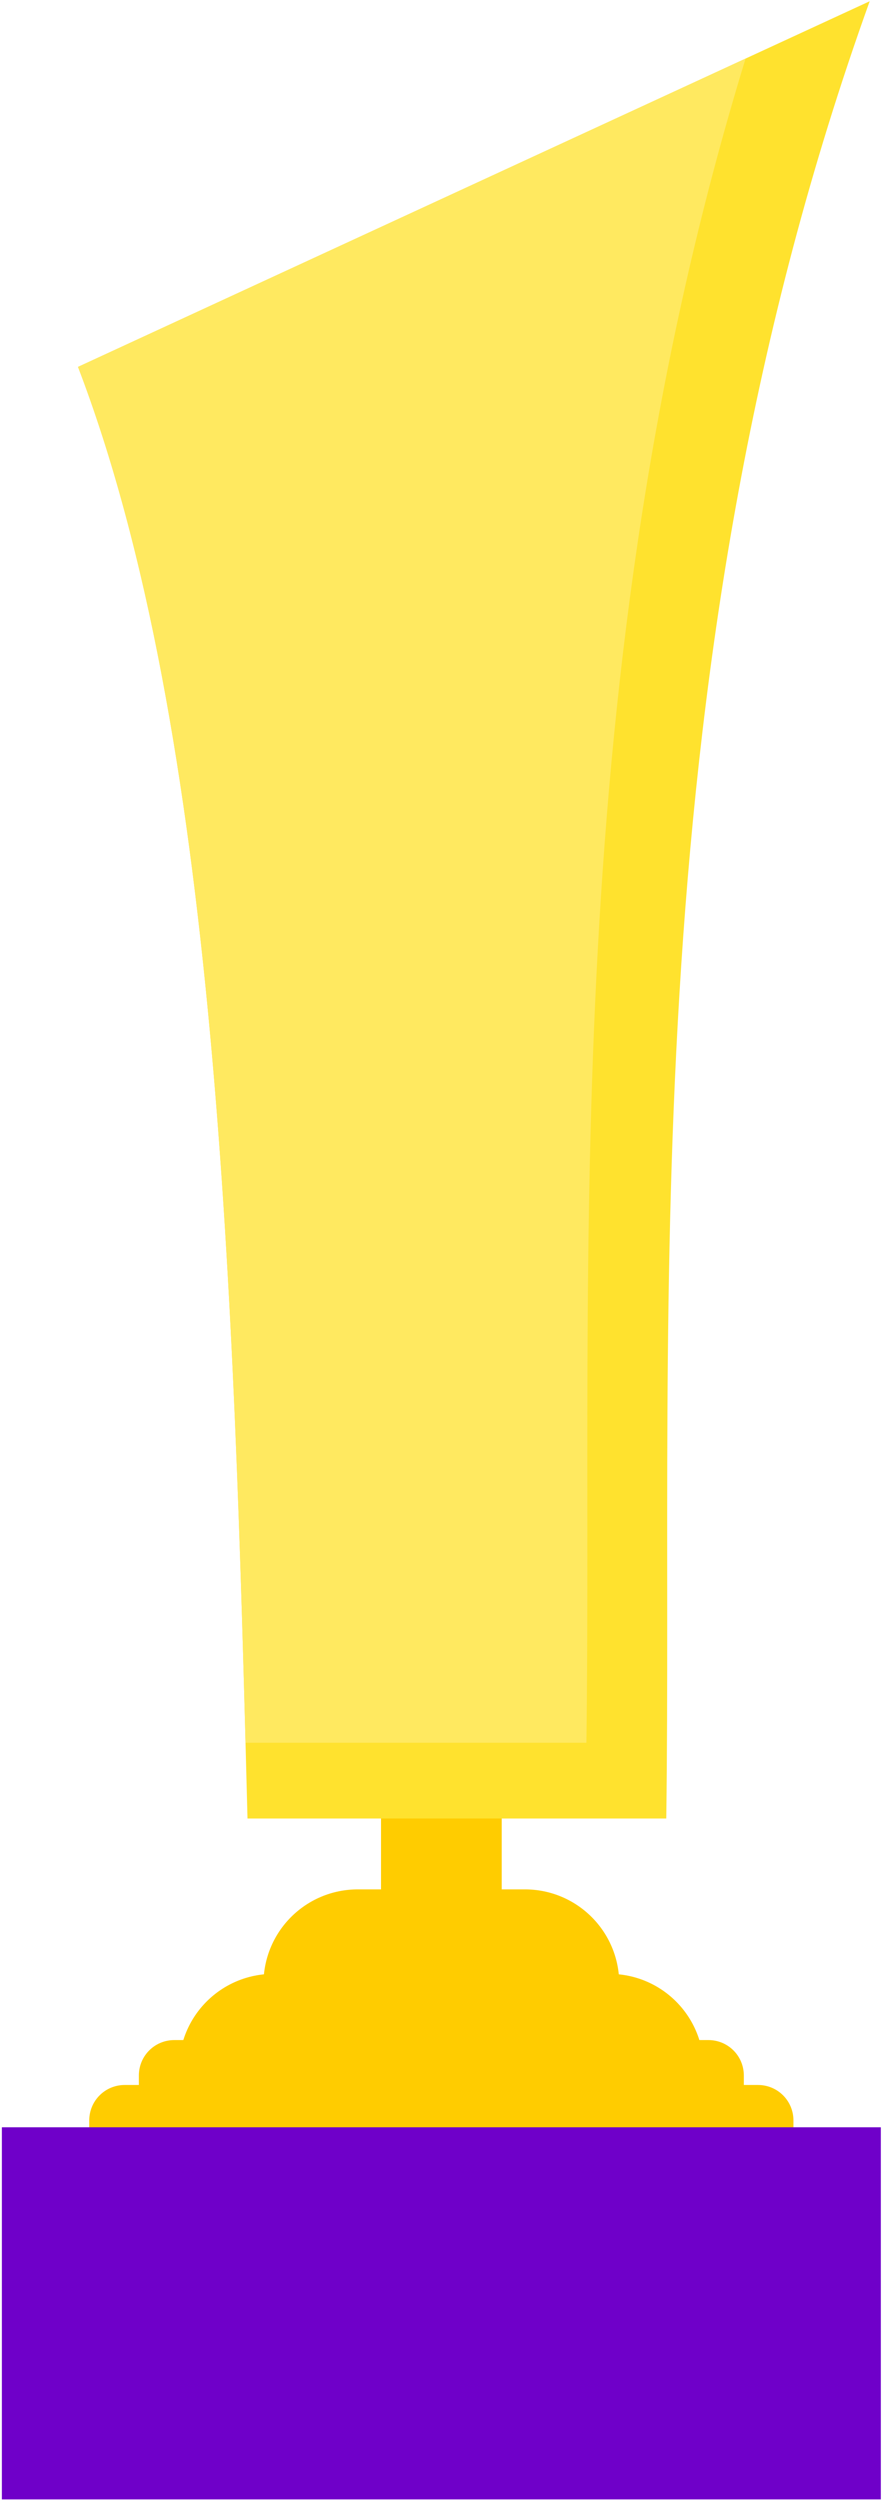 <svg width="370" height="1048" viewBox="0 0 370 1048" fill="none" xmlns="http://www.w3.org/2000/svg">
<path d="M150.173 792.013H220.12C242.093 792.013 259.787 809.706 259.787 831.666C259.787 853.64 242.093 871.32 220.12 871.32H150.173C128.2 871.32 110.52 853.64 110.52 831.666C110.52 809.706 128.2 792.013 150.173 792.013Z" fill="#FFCC00"/>
<path d="M114.76 827.427H255.533C277.507 827.427 295.187 845.107 295.187 867.08C295.187 889.04 277.507 906.733 255.533 906.733H114.76C92.787 906.733 75.107 889.04 75.107 867.08C75.107 845.107 92.787 827.427 114.76 827.427Z" fill="#FFCC00"/>
<path d="M73.12 855.187H297.173C305.413 855.187 312.04 861.813 312.04 870.053V919.613C312.04 927.853 305.413 934.493 297.173 934.493H73.12C64.88 934.493 58.253 927.853 58.253 919.613V870.053C58.253 861.813 64.88 855.187 73.12 855.187Z" fill="#FFCC00"/>
<path d="M52.307 874.013H317.987C326.227 874.013 332.853 880.653 332.853 888.893V938.453C332.853 946.693 326.227 953.333 317.987 953.333H52.307C44.067 953.333 37.44 946.693 37.44 938.453V888.893C37.44 880.653 44.067 874.013 52.307 874.013Z" fill="#FFCC00"/>
<path d="M0.787 1047.73H369.511V891.744H0.787V1047.73Z" fill="#6F00C9"/>
<path d="M159.84 857.187H210.465V720.244H159.84V857.187Z" fill="#FFCC00"/>
<path d="M32.72 153.8L364.84 0.52C264.973 277.987 282.36 546.28 279.507 762.307H103.826C98.266 544.36 91.32 306.64 32.72 153.8V153.8Z" fill="#FFE22E"/>
<path d="M312.773 24.547L32.72 153.8C88.493 299.253 97.467 521.56 103 730.56H246C248.667 529.04 233.733 282.053 312.773 24.547Z" fill="#FFE960"/>
</svg>
